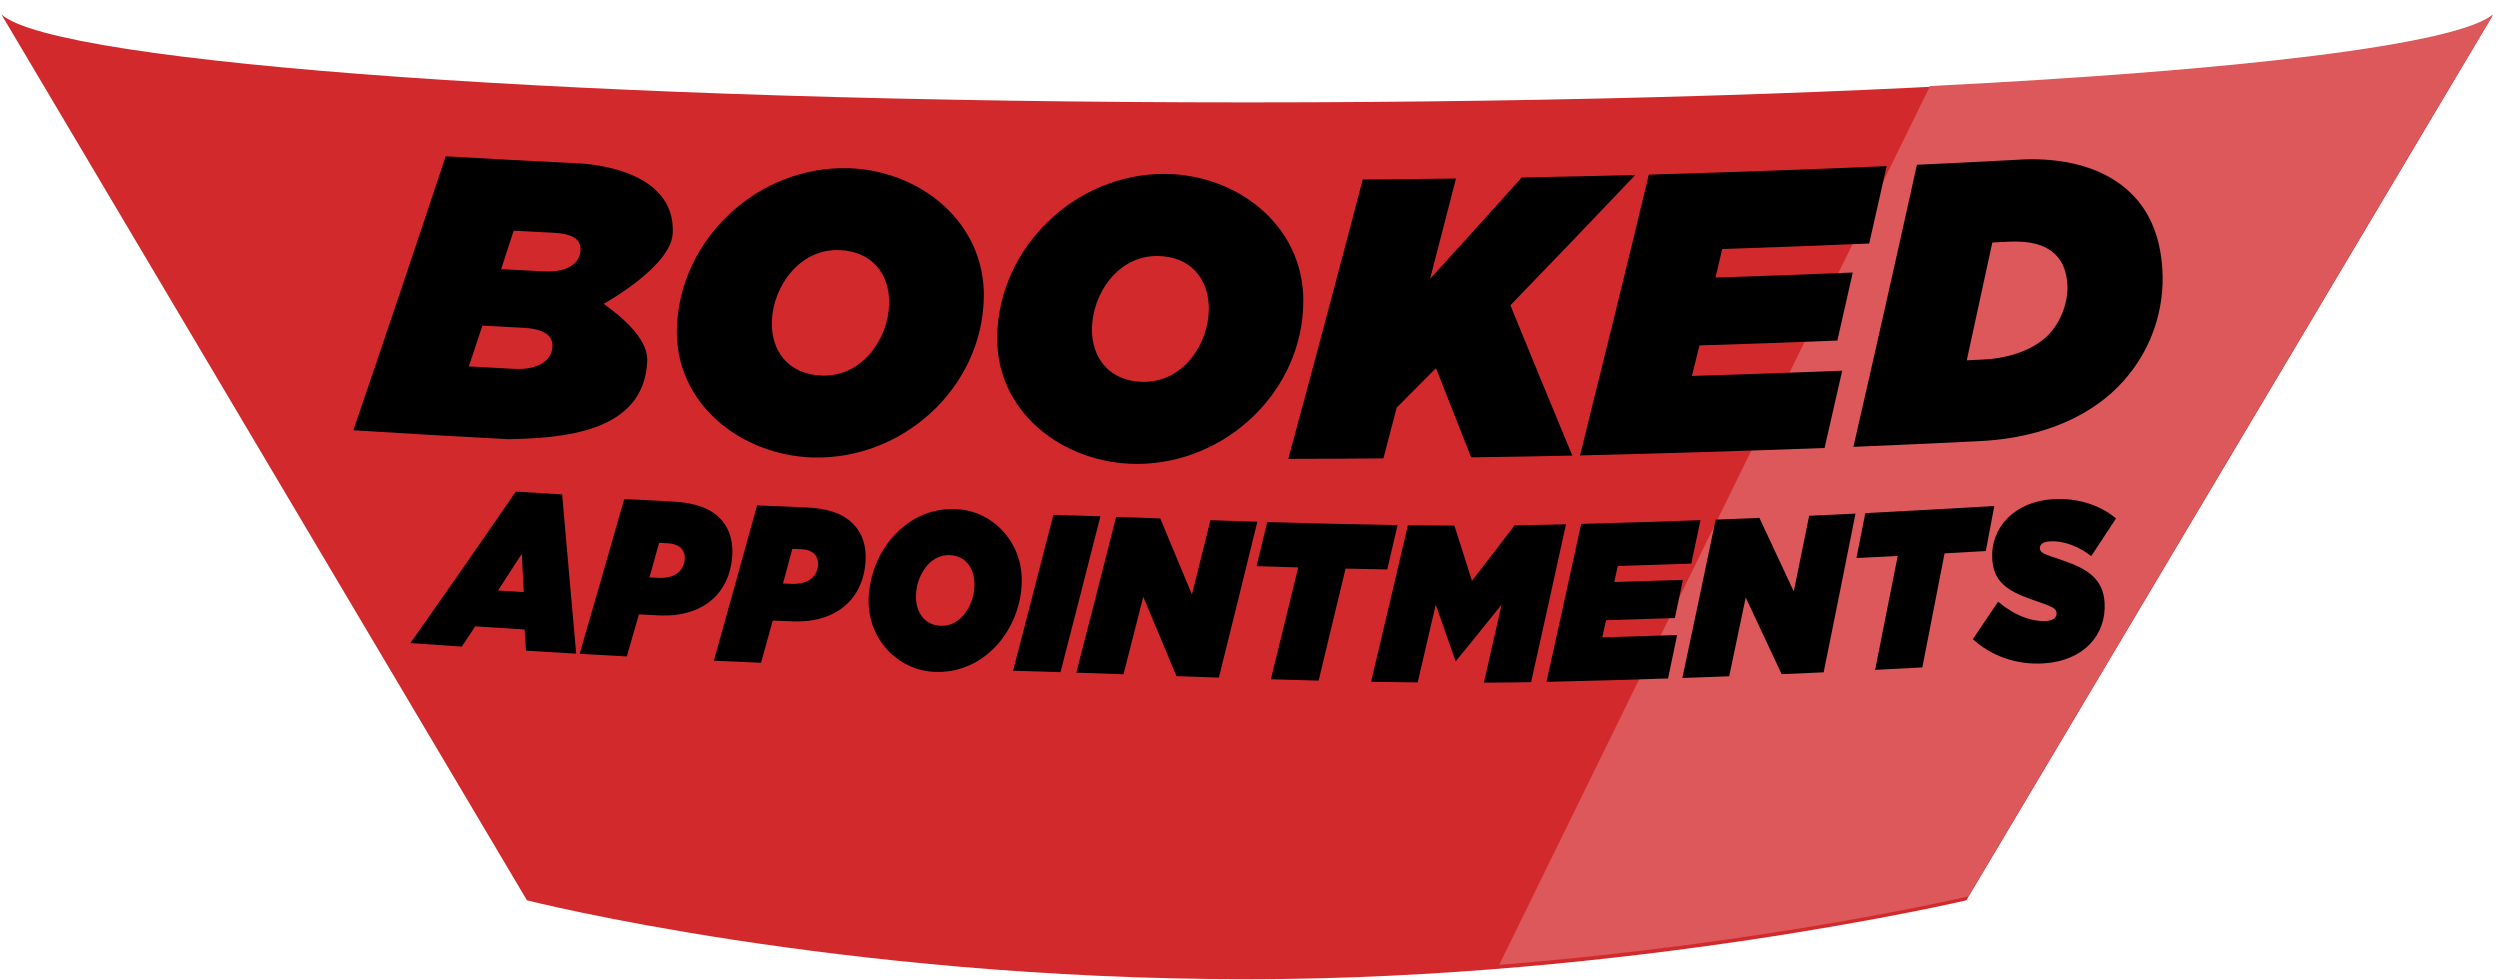 <svg width="171" height="67" viewBox="0 0 171 67" fill="none" xmlns="http://www.w3.org/2000/svg">
<path d="M170.517 1.03L134.497 61.581C134.497 61.581 111.474 66.978 85.334 66.978C57.238 66.978 36.043 61.581 36.043 61.581L0.095 0.986C3.801 4.357 40.548 7.004 85.331 7.004C129.917 7.004 166.533 4.381 170.517 1.03Z" fill="#D2292C"/>
<path d="M170.517 0.986L134.633 61.313C134.633 61.313 120.862 64.542 102.545 65.993L132.014 5.885C153.337 4.82 168.076 3.04 170.517 0.986Z" fill="#DC585A"/>
<path d="M30.485 10.69C33.298 10.853 36.112 11.002 38.926 11.141C41.867 11.191 46.209 12.225 46.014 15.964C45.894 18.253 41.295 20.779 41.295 20.779C41.292 20.838 44.345 22.726 44.27 24.678C44.083 29.616 38.425 29.973 34.746 30.04C31.219 29.856 27.694 29.651 24.169 29.43C26.302 23.193 28.406 16.946 30.485 10.69ZM35.191 25.231C36.766 25.313 37.739 24.677 37.786 23.723C37.826 22.907 37.156 22.492 35.778 22.42C34.665 22.363 34.109 22.334 32.996 22.273C32.626 23.389 32.44 23.947 32.068 25.063C33.317 25.132 33.942 25.166 35.191 25.231ZM37.242 18.564C38.889 18.647 39.665 17.947 39.705 17.129C39.742 16.34 39.156 15.985 37.788 15.916C36.726 15.864 36.195 15.836 35.133 15.78C34.792 16.832 34.621 17.358 34.279 18.411C35.464 18.474 36.057 18.505 37.242 18.564Z" fill="black"/>
<path d="M46.302 22.306C46.574 16.219 51.924 11.357 57.98 11.504C62.9 11.623 67.405 15.186 67.294 20.377C67.16 26.562 61.726 31.453 55.621 31.291C50.668 31.159 46.067 27.567 46.302 22.306ZM60.818 20.802C60.87 18.785 59.679 17.174 57.377 17.105C54.693 17.025 52.877 19.58 52.795 21.978C52.726 23.994 53.916 25.619 56.238 25.69C58.946 25.773 60.756 23.2 60.818 20.802Z" fill="black"/>
<path d="M68.207 22.957C68.343 16.864 73.585 11.884 79.64 11.896C84.56 11.907 89.143 15.366 89.147 20.559C89.153 26.749 83.83 31.756 77.722 31.731C72.765 31.711 68.09 28.225 68.207 22.957ZM82.684 21.128C82.692 19.111 81.465 17.527 79.162 17.51C76.477 17.49 74.719 20.084 74.69 22.483C74.666 24.501 75.891 26.099 78.214 26.118C80.923 26.141 82.675 23.528 82.684 21.128Z" fill="black"/>
<path d="M93.211 12.277C95.763 12.259 97.038 12.246 99.59 12.212C98.886 14.959 98.531 16.332 97.816 19.078C99.914 16.772 102.005 14.46 104.087 12.14C106.677 12.092 109.266 12.036 111.855 11.967C109.022 14.952 106.174 17.923 103.311 20.88C104.711 24.312 106.123 27.739 107.547 31.161C104.78 31.22 103.396 31.244 100.627 31.284C99.659 28.844 99.177 27.623 98.219 25.181C97.149 26.262 96.612 26.802 95.536 27.881C95.173 29.27 94.991 29.965 94.624 31.353C92.022 31.375 90.721 31.381 88.119 31.386C89.844 25.023 91.541 18.654 93.211 12.277Z" fill="black"/>
<path d="M112.78 11.943C118.204 11.787 123.626 11.595 129.047 11.363C128.572 13.48 128.334 14.539 127.853 16.656C124.502 16.797 121.152 16.922 117.8 17.031C117.616 17.812 117.524 18.201 117.34 18.982C120.47 18.884 123.599 18.77 126.728 18.64C126.309 20.502 126.099 21.433 125.676 23.294C122.533 23.421 119.389 23.53 116.244 23.626C116.037 24.462 115.934 24.879 115.726 25.715C119.154 25.611 122.581 25.492 126.007 25.355C125.528 27.47 125.286 28.527 124.801 30.642C119.226 30.848 113.651 31.018 108.074 31.15C109.668 24.753 111.239 18.352 112.78 11.943Z" fill="black"/>
<path d="M131.116 11.27C133.818 11.146 135.169 11.079 137.87 10.935C140.508 10.742 143.438 11.178 145.48 12.959C146.983 14.271 147.759 16.097 147.905 18.409C148.084 21.242 147.103 24.016 145.196 26.114C142.665 28.899 138.881 30.037 135.215 30.182C132.402 30.322 129.587 30.447 126.772 30.563C128.247 24.138 129.696 17.707 131.116 11.27ZM135.66 24.591C137.62 24.492 139.274 23.83 140.213 22.795C140.969 21.962 141.475 20.649 141.41 19.479C141.351 18.444 141.012 17.781 140.492 17.319C139.856 16.753 138.878 16.452 137.344 16.533C136.917 16.555 136.702 16.566 136.275 16.588C135.699 19.275 135.115 21.961 134.527 24.646C134.98 24.625 135.207 24.613 135.66 24.591Z" fill="black"/>
<path d="M35.283 33.627C36.55 33.706 37.184 33.744 38.452 33.818C38.768 37.449 39.085 41.08 39.412 44.71C38.038 44.632 37.35 44.591 35.976 44.507C35.938 43.926 35.919 43.636 35.881 43.056C34.531 42.973 33.855 42.931 32.505 42.843C32.138 43.397 31.955 43.674 31.588 44.228C30.181 44.135 29.478 44.086 28.071 43.987C30.496 40.548 32.901 37.095 35.283 33.627ZM35.825 40.501C35.771 39.452 35.745 38.928 35.691 37.879C35.042 38.884 34.717 39.387 34.066 40.391C34.769 40.436 35.121 40.458 35.825 40.501Z" fill="black"/>
<path d="M42.697 34.133C43.981 34.202 44.623 34.235 45.907 34.299C47.669 34.386 48.734 34.818 49.417 35.648C49.903 36.238 50.123 37 50.093 37.844C49.999 40.528 48.119 42.245 45.063 42.092C44.518 42.064 44.245 42.051 43.7 42.023C43.371 43.174 43.206 43.749 42.876 44.9C41.584 44.831 40.939 44.796 39.648 44.722C40.672 41.196 41.688 37.666 42.697 34.133ZM45 39.523C46.222 39.585 46.809 38.998 46.84 38.185C46.849 37.955 46.776 37.721 46.631 37.545C46.422 37.289 46.041 37.179 45.684 37.161C45.444 37.149 45.324 37.143 45.082 37.131C44.82 38.076 44.687 38.549 44.424 39.494C44.654 39.506 44.77 39.512 45 39.523Z" fill="black"/>
<path d="M51.783 34.57C53.067 34.624 53.709 34.65 54.994 34.699C56.756 34.767 57.825 35.188 58.515 36.01C59.006 36.595 59.233 37.355 59.211 38.199C59.14 40.883 57.275 42.621 54.218 42.501C53.673 42.48 53.4 42.469 52.855 42.447C52.536 43.601 52.378 44.178 52.057 45.333C50.765 45.279 50.118 45.251 48.826 45.193C49.82 41.654 50.804 38.113 51.783 34.57ZM54.133 39.934C55.355 39.982 55.937 39.388 55.96 38.575C55.967 38.345 55.892 38.111 55.746 37.937C55.534 37.684 55.152 37.577 54.796 37.564C54.555 37.554 54.435 37.55 54.194 37.54C53.939 38.488 53.812 38.962 53.556 39.911C53.787 39.92 53.902 39.925 54.133 39.934Z" fill="black"/>
<path d="M59.413 40.953C59.516 37.769 61.897 34.779 65.208 34.814C67.903 34.842 69.948 37.111 69.89 39.8C69.822 43.005 67.42 46.001 64.094 45.962C61.388 45.93 59.326 43.661 59.413 40.953ZM66.653 40.038C66.675 38.903 66.075 37.999 64.924 37.969C63.58 37.934 62.683 39.381 62.652 40.731C62.626 41.867 63.225 42.775 64.381 42.806C65.731 42.842 66.627 41.389 66.653 40.038Z" fill="black"/>
<path d="M72.05 35.212C73.335 35.252 73.979 35.274 75.267 35.318C74.365 38.872 73.457 42.426 72.538 45.976C71.239 45.935 70.59 45.914 69.294 45.879C70.221 42.325 71.137 38.769 72.05 35.212Z" fill="black"/>
<path d="M76.342 35.355C77.548 35.397 78.153 35.418 79.361 35.461C80.224 37.543 80.657 38.583 81.529 40.664C82.038 38.631 82.292 37.615 82.797 35.581C84.078 35.625 84.72 35.647 86.001 35.688C85.133 39.243 84.257 42.796 83.371 46.347C82.21 46.307 81.63 46.288 80.47 46.247C79.557 44.078 79.103 42.993 78.2 40.824C77.662 42.942 77.391 44.001 76.848 46.12C75.556 46.075 74.91 46.052 73.621 46.01C74.537 42.461 75.442 38.908 76.342 35.355Z" fill="black"/>
<path d="M88.798 38.811C87.657 38.779 87.086 38.761 85.944 38.725C86.239 37.519 86.386 36.916 86.678 35.709C89.651 35.794 92.622 35.866 95.595 35.918C95.313 37.13 95.172 37.736 94.889 38.947C93.749 38.929 93.179 38.917 92.038 38.892C91.428 41.447 90.814 44.001 90.195 46.553C88.889 46.52 88.236 46.501 86.929 46.462C87.556 43.912 88.18 41.362 88.798 38.811Z" fill="black"/>
<path d="M96.299 35.928C97.572 35.943 98.208 35.947 99.479 35.95C99.959 37.461 100.2 38.216 100.684 39.726C101.855 38.213 102.438 37.455 103.598 35.93C105.007 35.912 105.709 35.895 107.114 35.86C106.327 39.462 105.532 43.061 104.727 46.659C103.438 46.68 102.792 46.687 101.499 46.693C101.985 44.56 102.227 43.493 102.707 41.358C101.473 42.898 100.853 43.664 99.606 45.19C99.584 45.19 99.573 45.19 99.55 45.19C99.01 43.66 98.74 42.895 98.204 41.363C97.712 43.49 97.466 44.553 96.969 46.678C95.694 46.665 95.056 46.655 93.779 46.632C94.629 43.066 95.468 39.498 96.299 35.928Z" fill="black"/>
<path d="M108.152 35.834C110.873 35.763 113.593 35.678 116.313 35.58C116.062 36.769 115.936 37.363 115.684 38.551C113.672 38.622 112.667 38.654 110.654 38.713C110.56 39.152 110.512 39.37 110.417 39.809C112.294 39.755 113.233 39.725 115.11 39.661C114.891 40.707 114.781 41.23 114.561 42.276C112.68 42.339 111.74 42.367 109.858 42.42C109.753 42.89 109.7 43.125 109.594 43.594C111.643 43.538 112.669 43.506 114.718 43.437C114.468 44.625 114.343 45.219 114.092 46.407C111.321 46.498 108.55 46.576 105.779 46.639C106.578 43.039 107.371 39.438 108.152 35.834Z" fill="black"/>
<path d="M117.352 35.542C118.549 35.497 119.148 35.474 120.345 35.425C121.28 37.438 121.75 38.445 122.694 40.456C123.118 38.386 123.328 37.349 123.747 35.278C125.015 35.221 125.649 35.192 126.916 35.13C126.199 38.75 125.471 42.369 124.738 45.987C123.589 46.039 123.015 46.065 121.866 46.114C120.878 44.017 120.386 42.968 119.407 40.869C118.957 43.024 118.731 44.103 118.276 46.258C116.995 46.307 116.355 46.33 115.073 46.373C115.84 42.764 116.601 39.154 117.352 35.542Z" fill="black"/>
<path d="M129.803 38.026C128.673 38.085 128.109 38.113 126.98 38.169C127.223 36.94 127.344 36.325 127.586 35.096C130.528 34.945 133.469 34.782 136.411 34.61C136.179 35.841 136.063 36.457 135.83 37.688C134.701 37.756 134.137 37.788 133.008 37.851C132.505 40.452 132 43.051 131.488 45.65C130.196 45.72 129.55 45.754 128.258 45.818C128.777 43.222 129.291 40.624 129.803 38.026Z" fill="black"/>
<path d="M134.941 43.72C135.635 42.696 135.98 42.182 136.669 41.157C137.818 42.117 138.972 42.538 139.99 42.472C140.403 42.445 140.684 42.258 140.668 41.952C140.651 41.615 140.463 41.517 139.034 41.027C137.215 40.402 136.341 39.747 136.266 38.169C136.167 36.1 137.78 34.315 140.387 34.145C142.093 34.033 143.641 34.54 144.736 35.462C144.058 36.494 143.718 37.011 143.037 38.041C142.275 37.432 141.22 36.965 140.206 37.031C139.796 37.058 139.515 37.199 139.531 37.505C139.547 37.827 139.755 37.877 141.113 38.339C142.778 38.906 143.865 39.598 143.955 41.238C144.073 43.398 142.565 45.198 139.791 45.375C137.874 45.498 136.167 44.832 134.941 43.72Z" fill="black"/>
</svg>
